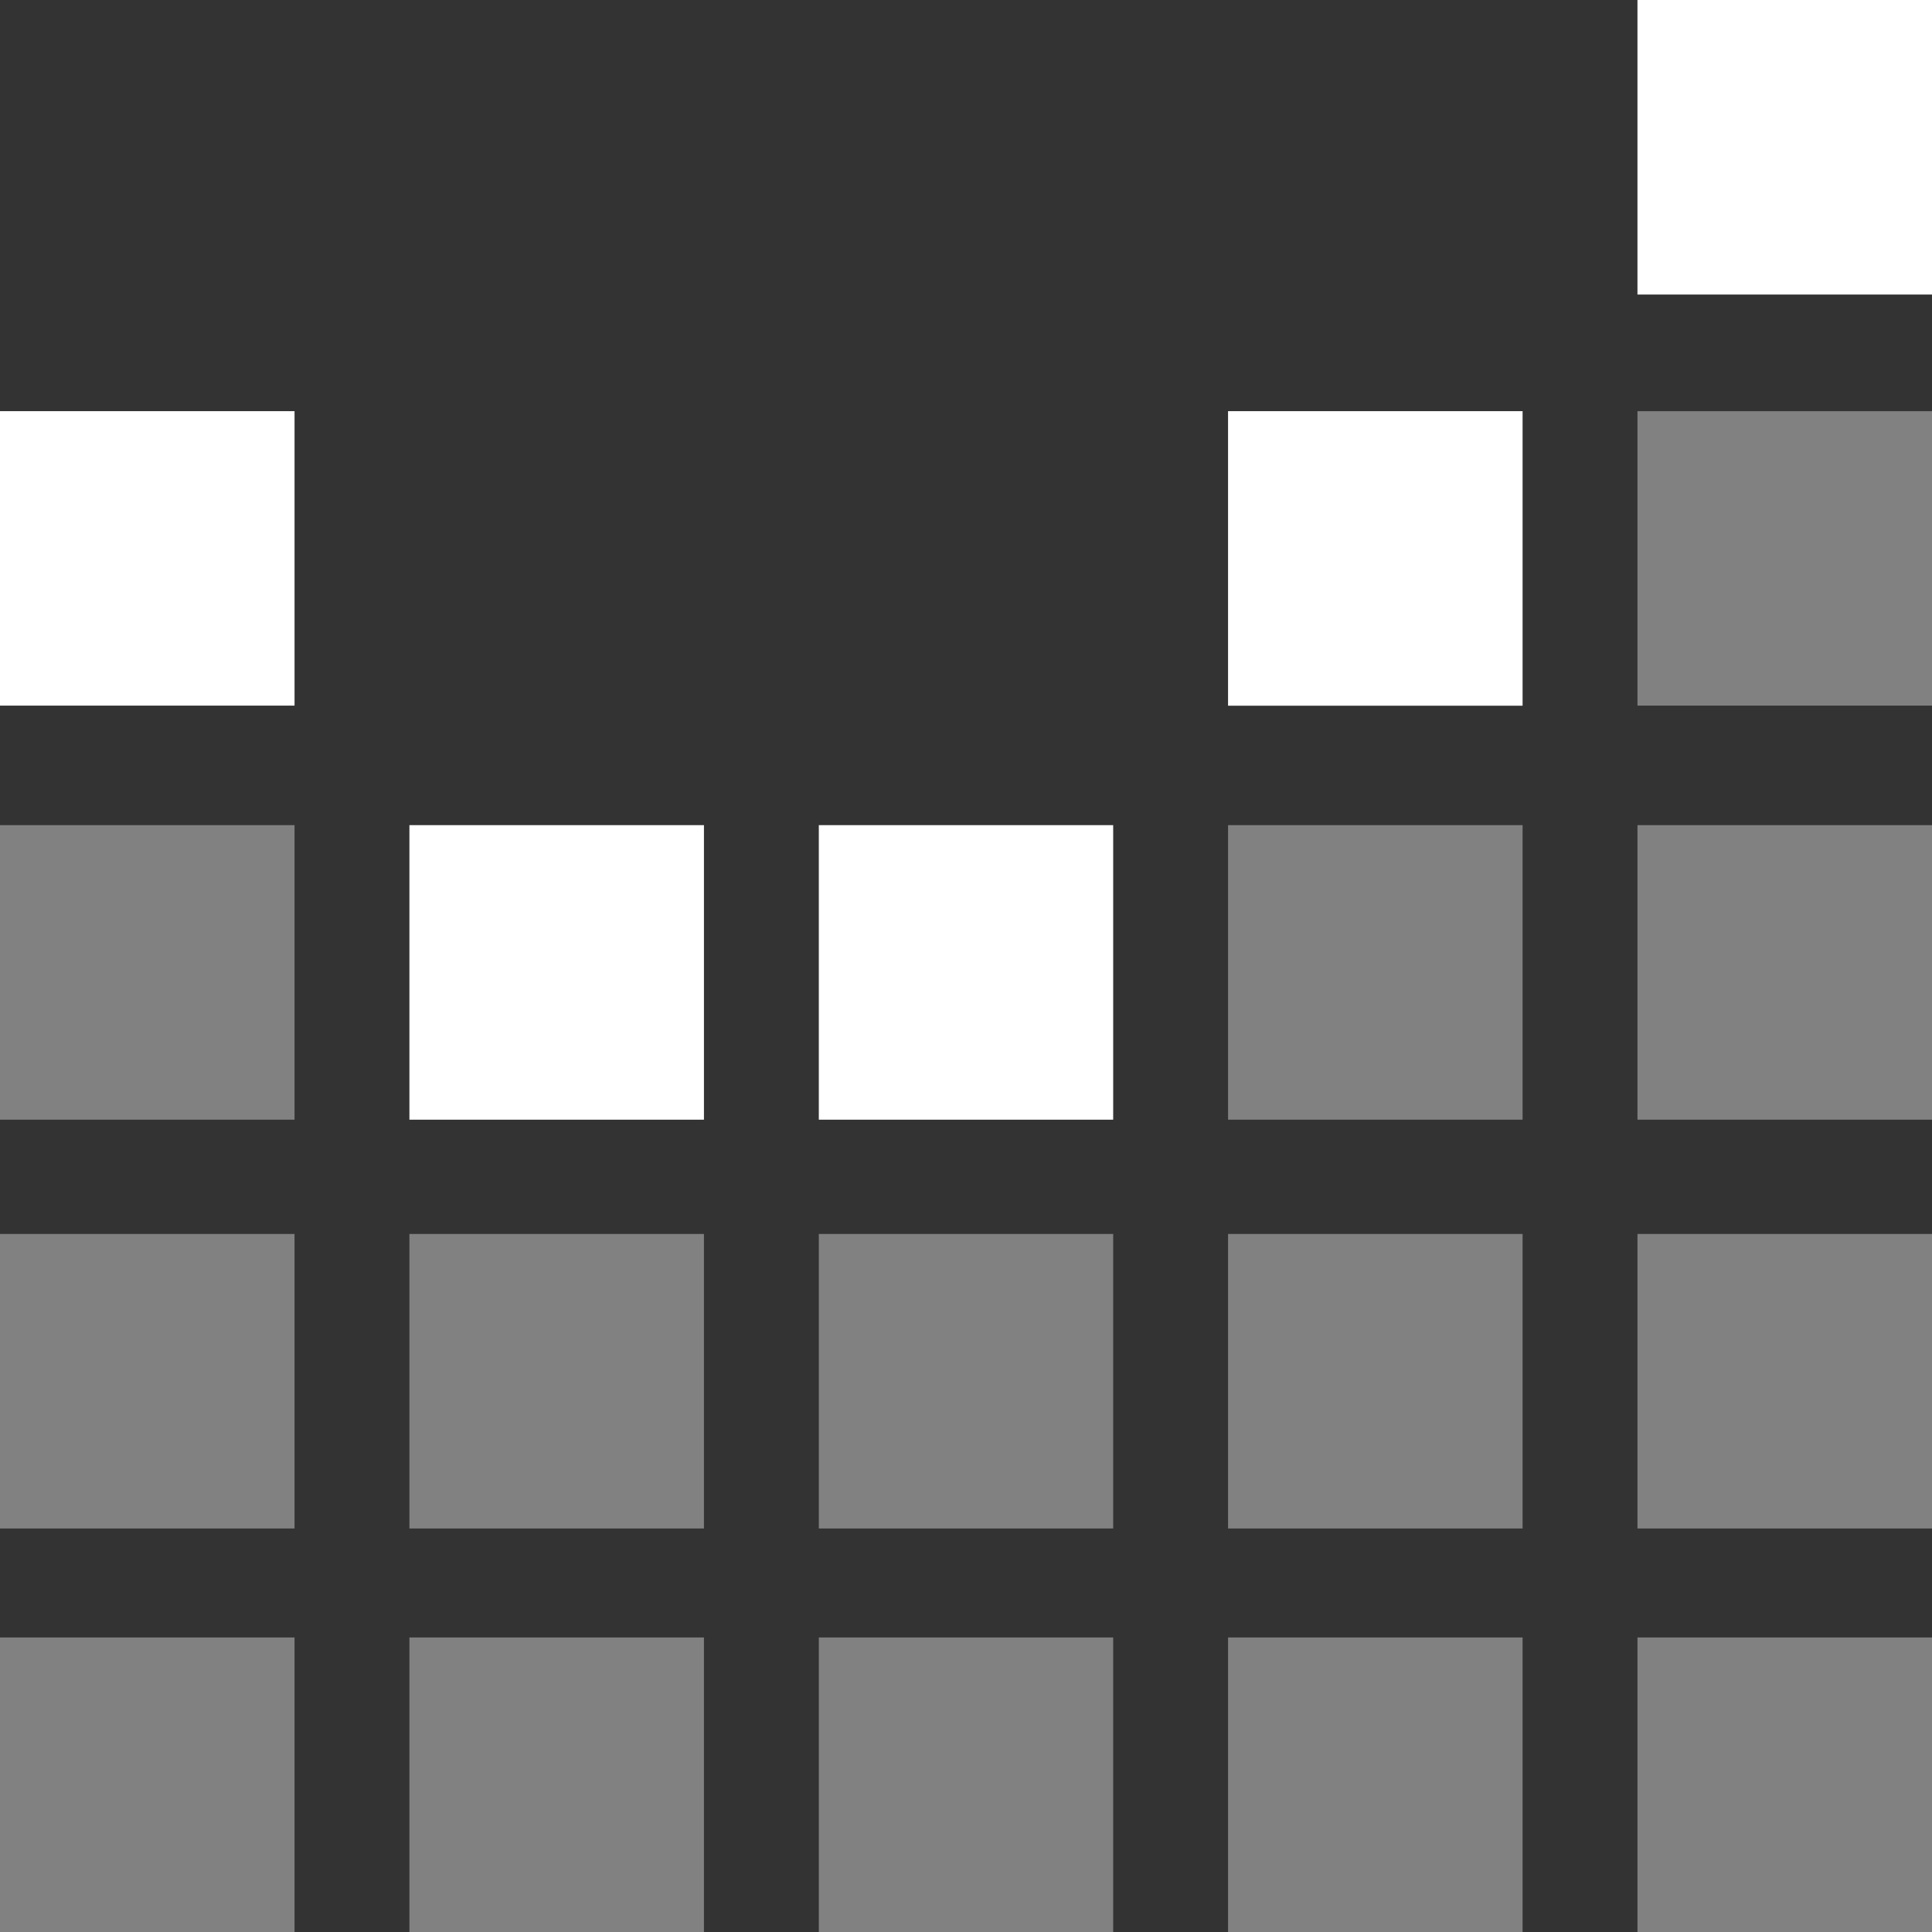 <?xml version="1.0" encoding="UTF-8" standalone="no"?>
<!-- Created with Inkscape (http://www.inkscape.org/) -->

<svg
   xmlns:dc="http://purl.org/dc/elements/1.1/"
   xmlns:cc="http://creativecommons.org/ns#"
   xmlns:rdf="http://www.w3.org/1999/02/22-rdf-syntax-ns#"
   xmlns:svg="http://www.w3.org/2000/svg"
   xmlns="http://www.w3.org/2000/svg"
   xmlns:sodipodi="http://sodipodi.sourceforge.net/DTD/sodipodi-0.dtd"
   xmlns:inkscape="http://www.inkscape.org/namespaces/inkscape"
   width="22"
   height="22"
   viewBox="0 0 22 22"
   version="1.1"
   id="svg8"
   inkscape:version="0.92+devel 15645 custom"
   sodipodi:docname="glyph-levels.svg">
  <rect x="0" y="0" width="22" height="22" fill="#333333" stroke="none"/>
  <defs
     id="defs2" />
  <sodipodi:namedview
     id="base"
     pagecolor="#002266"
     bordercolor="#ffffff"
     borderopacity="0.467"
     inkscape:pageopacity="0"
     inkscape:pageshadow="2"
     inkscape:zoom="18.500001"
     inkscape:cx="16.621911"
     inkscape:cy="12.794693"
     inkscape:document-units="px"
     inkscape:current-layer="svg8"
     inkscape:document-rotation="0"
     showgrid="false"
     inkscape:showpageshadow="false"
     borderlayer="true"
     units="px"
     fit-margin-top="0"
     fit-margin-left="0"
     fit-margin-right="0"
     fit-margin-bottom="0"
     inkscape:window-width="1920"
     inkscape:window-height="1051"
     inkscape:window-x="0"
     inkscape:window-y="0"
     inkscape:window-maximized="1"
     inkscape:snap-page="true"
     inkscape:snap-bbox="true"
     inkscape:bbox-nodes="true" />
  <g
     id="g4330"
     inkscape:label="glyph">
    <path
       id="rect4269"
       d="M 18.646,0 V 3.354 H 22 V 0 Z M 0,4.682 V 8.035 H 3.354 V 4.682 Z m 13.984,0 v 3.354 h 3.354 V 4.682 Z M 4.662,9.396 V 12.75 H 8.016 V 9.396 Z m 4.662,0 V 12.75 H 12.676 V 9.396 Z"
       style="fill:#ffffff;stroke-width:0.517"
       inkscape:connector-curvature="0" />
    <path
       style="opacity:0.379;fill:#ffffff;stroke-width:0.517"
       d="M 18.646,4.682 V 8.035 H 22 V 4.682 Z M 0,9.396 V 12.75 H 3.354 V 9.396 Z m 13.984,0 V 12.75 h 3.354 V 9.396 Z m 4.662,0 V 12.75 H 22 V 9.396 Z M 0,14.051 v 3.354 h 3.354 v -3.354 z m 4.662,0 v 3.354 H 8.016 v -3.354 z m 4.662,0 v 3.354 h 3.352 v -3.354 z m 4.66,0 v 3.354 h 3.354 v -3.354 z m 4.662,0 v 3.354 H 22 V 14.051 Z M 0,18.646 V 22 h 3.354 v -3.354 z m 4.662,0 V 22 H 8.016 v -3.354 z m 4.662,0 V 22 h 3.352 v -3.354 z m 4.66,0 V 22 h 3.354 v -3.354 z m 4.662,0 V 22 H 22 v -3.354 z"
       id="rect4271"
       inkscape:connector-curvature="0" />
  </g>
</svg>
